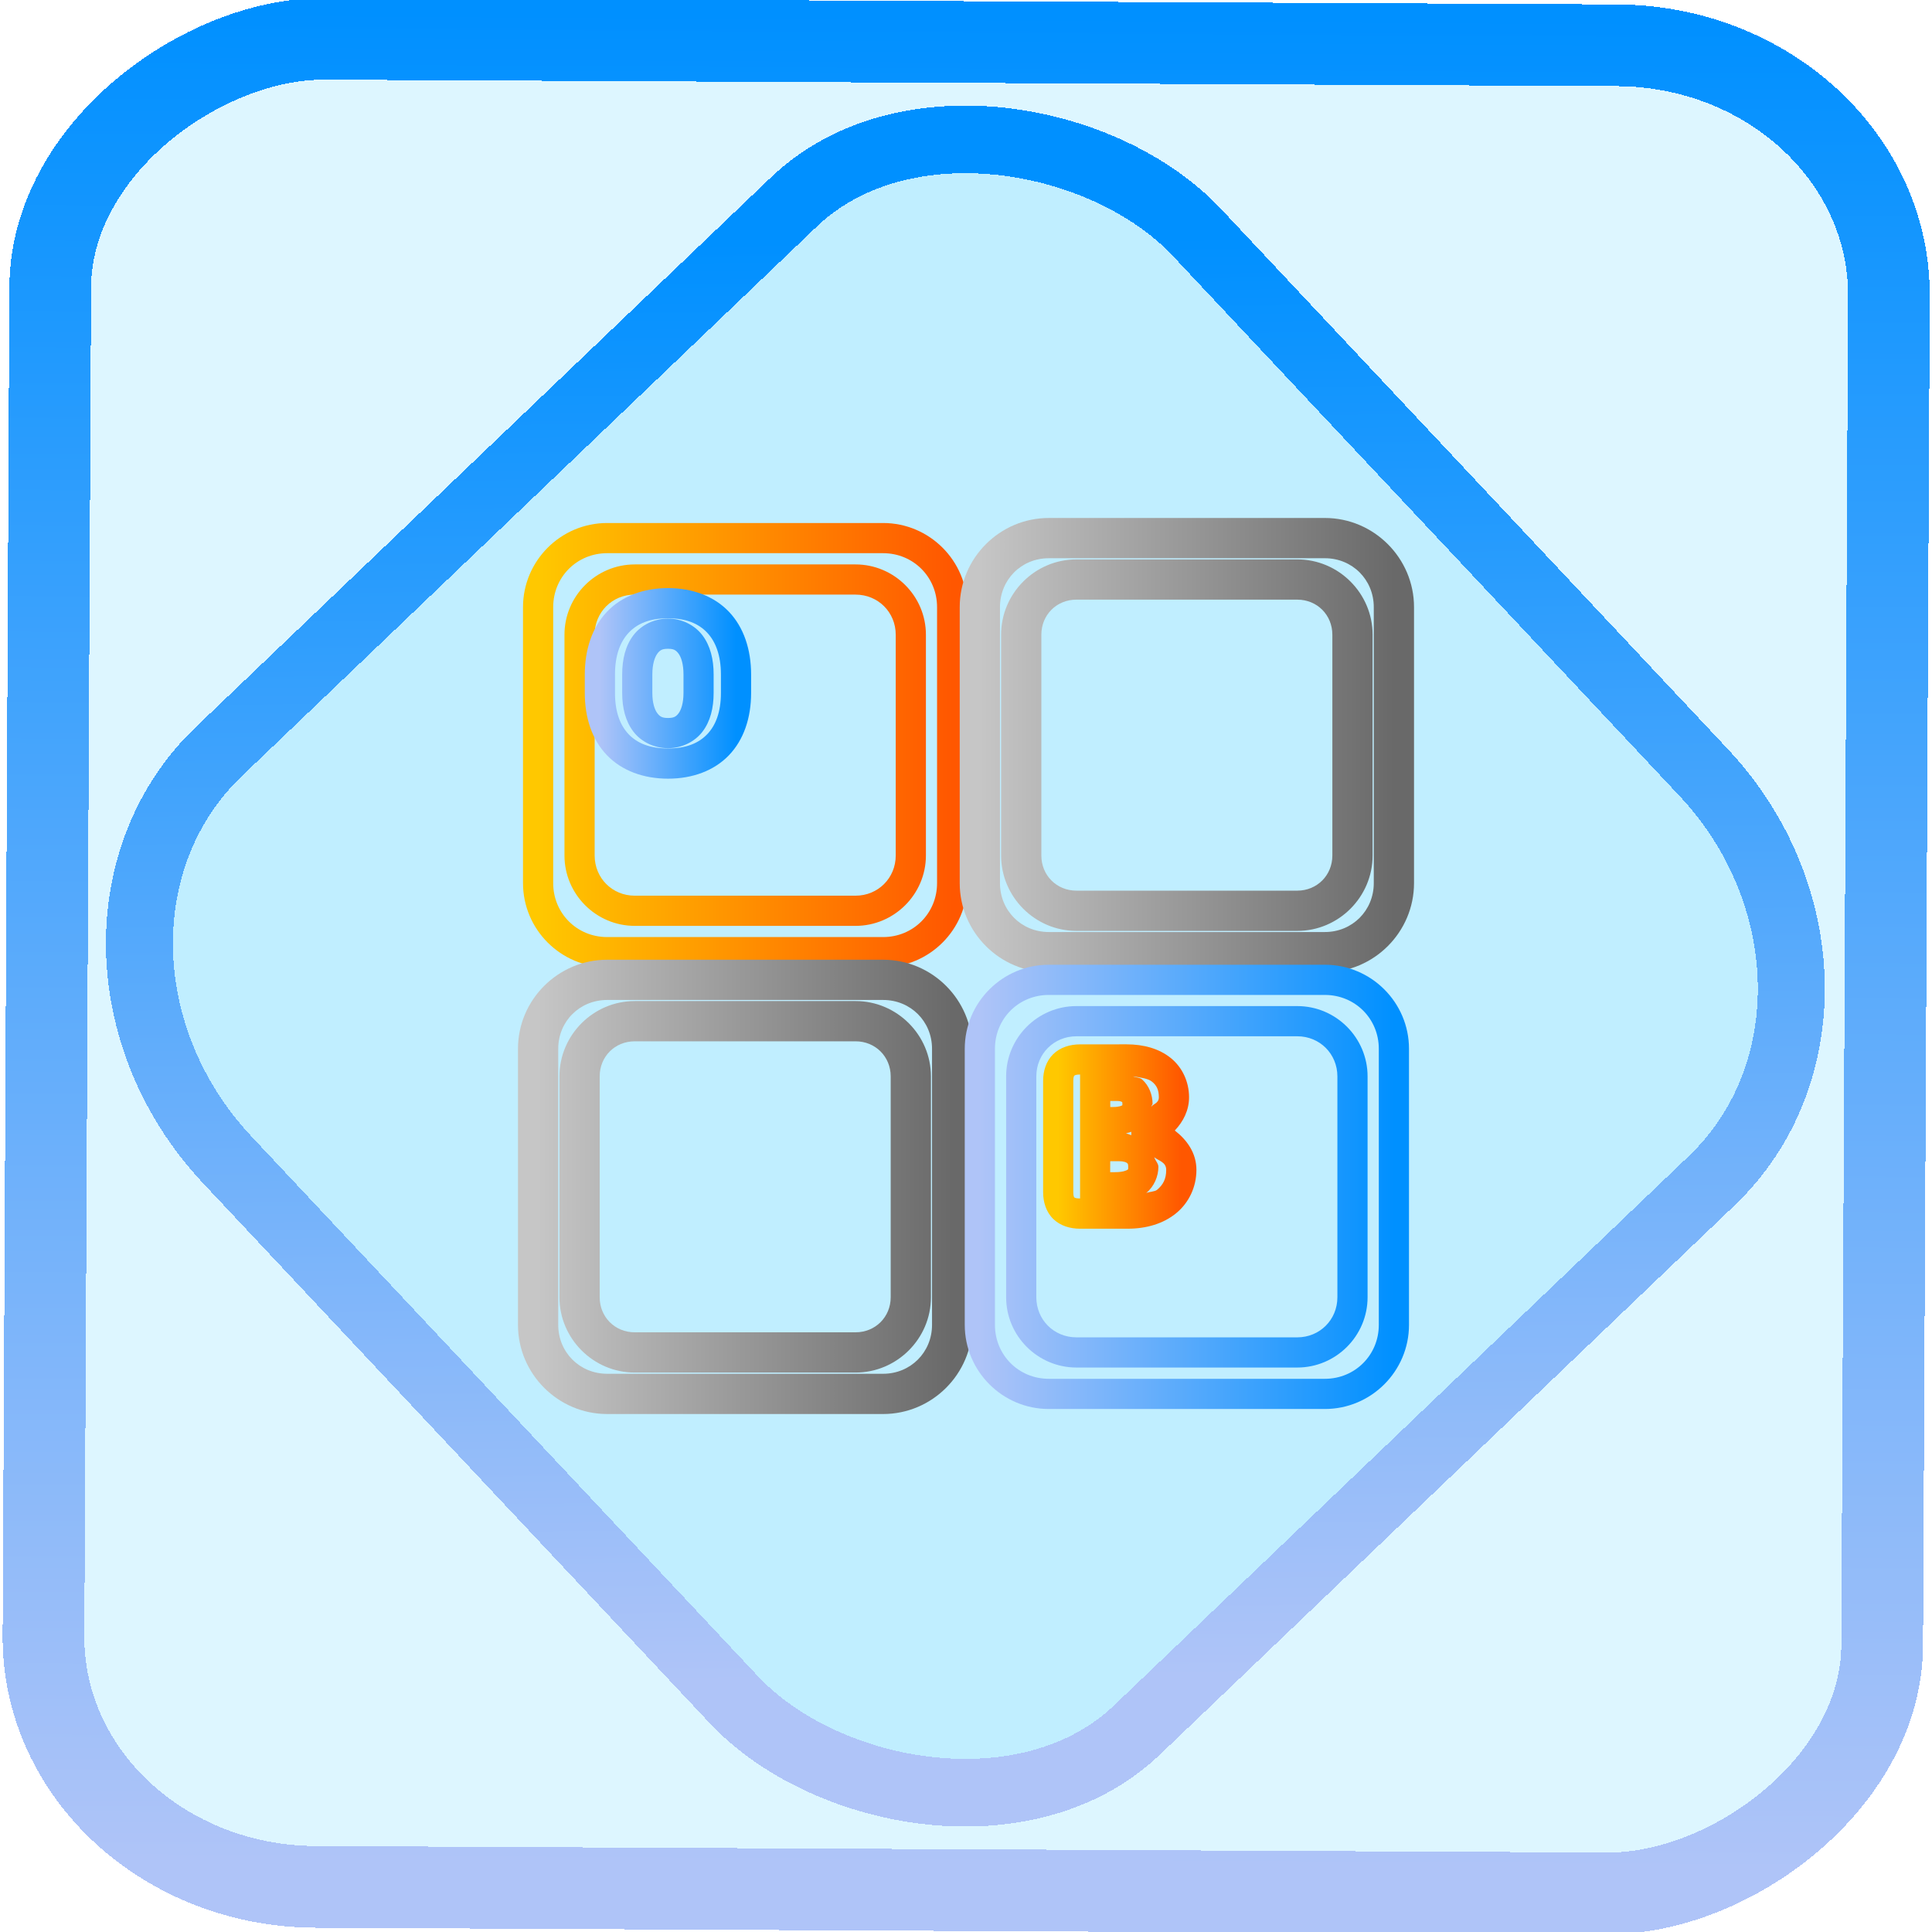 <?xml version="1.0" encoding="UTF-8" standalone="no"?>
<!-- Created with Inkscape (http://www.inkscape.org/) -->

<svg
   id="svg2"
   height="48pt"
   width="48pt"
   version="1.0"
   sodipodi:docname="onboard.svg"
   inkscape:version="1.1.2 (0a00cf5339, 2022-02-04)"
   viewBox="0 0 48 48"
   xmlns:inkscape="http://www.inkscape.org/namespaces/inkscape"
   xmlns:sodipodi="http://sodipodi.sourceforge.net/DTD/sodipodi-0.dtd"
   xmlns:xlink="http://www.w3.org/1999/xlink"
   xmlns="http://www.w3.org/2000/svg"
   xmlns:svg="http://www.w3.org/2000/svg"
   xmlns:rdf="http://www.w3.org/1999/02/22-rdf-syntax-ns#"
   xmlns:cc="http://creativecommons.org/ns#"
   xmlns:dc="http://purl.org/dc/elements/1.1/">
  <defs
     id="defs1">
    <linearGradient
       id="linearGradient8"
       inkscape:collect="always">
      <stop
         style="stop-color:#c6c6c6;stop-opacity:1;"
         offset="0"
         id="stop8" />
      <stop
         style="stop-color:#696969;stop-opacity:1;"
         offset="1"
         id="stop9" />
    </linearGradient>
    <linearGradient
       id="linearGradient6"
       inkscape:collect="always">
      <stop
         style="stop-color:#ffc800;stop-opacity:1;"
         offset="0"
         id="stop6" />
      <stop
         style="stop-color:#ff5700;stop-opacity:1;"
         offset="1"
         id="stop7" />
    </linearGradient>
    <linearGradient
       id="linearGradient4"
       inkscape:collect="always">
      <stop
         style="stop-color:#afc4f8;stop-opacity:1;"
         offset="0"
         id="stop4" />
      <stop
         style="stop-color:#0090ff;stop-opacity:1;"
         offset="1"
         id="stop5" />
    </linearGradient>
    <linearGradient
       inkscape:collect="always"
       xlink:href="#linearGradient4"
       id="linearGradient872"
       x1="-12.026"
       y1="6.117"
       x2="-0.085"
       y2="6.117"
       gradientUnits="userSpaceOnUse"
       gradientTransform="matrix(3.845,0,0,3.827,0.054,0.06)" />
    <linearGradient
       id="_lgradient_1"
       x1="0.183"
       y1="0.249"
       x2="0.903"
       y2="0.903"
       gradientTransform="matrix(24.617,0,0,24.816,10.841,10.09)"
       gradientUnits="userSpaceOnUse">
      <stop
         offset="2.609%"
         stop-opacity="1"
         style="stop-color:rgb(179,255,171)"
         id="stop2" />
      <stop
         offset="98.696%"
         stop-opacity="1"
         style="stop-color:rgb(18,255,247)"
         id="stop4-3" />
    </linearGradient>
    <linearGradient
       inkscape:collect="always"
       xlink:href="#linearGradient4"
       id="linearGradient15-6"
       x1="-9.685"
       y1="45.161"
       x2="11.988"
       y2="21.735"
       gradientUnits="userSpaceOnUse"
       gradientTransform="matrix(1.115,0,0,1.115,0.074,-3.328)" />
    <linearGradient
       inkscape:collect="always"
       xlink:href="#linearGradient8"
       id="linearGradient1157"
       x1="24.343"
       y1="18.514"
       x2="34.63"
       y2="18.514"
       gradientUnits="userSpaceOnUse" />
    <linearGradient
       inkscape:collect="always"
       xlink:href="#linearGradient8"
       id="linearGradient1159"
       x1="13.37"
       y1="29.486"
       x2="23.657"
       y2="29.486"
       gradientUnits="userSpaceOnUse" />
    <linearGradient
       inkscape:collect="always"
       xlink:href="#linearGradient4"
       id="linearGradient1193"
       x1="24.343"
       y1="29.486"
       x2="34.63"
       y2="29.486"
       gradientUnits="userSpaceOnUse" />
    <linearGradient
       inkscape:collect="always"
       xlink:href="#linearGradient4"
       id="linearGradient1195"
       x1="14.904"
       y1="16.978"
       x2="18.285"
       y2="16.978"
       gradientUnits="userSpaceOnUse" />
    <linearGradient
       inkscape:collect="always"
       xlink:href="#linearGradient6"
       id="linearGradient1247"
       x1="26.291"
       y1="28.238"
       x2="29.349"
       y2="28.238"
       gradientUnits="userSpaceOnUse" />
    <linearGradient
       inkscape:collect="always"
       xlink:href="#linearGradient6"
       id="linearGradient1249"
       x1="13.37"
       y1="18.514"
       x2="23.657"
       y2="18.514"
       gradientUnits="userSpaceOnUse" />
  </defs>
  <sodipodi:namedview
     id="namedview1"
     pagecolor="#ffffff"
     bordercolor="#666666"
     borderopacity="1.0"
     inkscape:showpageshadow="2"
     inkscape:pageopacity="0.0"
     inkscape:pagecheckerboard="0"
     inkscape:deskcolor="#d1d1d1"
     inkscape:document-units="pt"
     showguides="true"
     inkscape:current-layer="svg2"
     inkscape:pageshadow="2"
     showgrid="false"
     inkscape:zoom="5.4193106"
     inkscape:cx="34.321709"
     inkscape:cy="27.955586"
     inkscape:window-width="1085"
     inkscape:window-height="545"
     inkscape:window-x="304"
     inkscape:window-y="99"
     inkscape:window-maximized="0" />
  <rect
     x="-46.839"
     y="1.284"
     height="45.681"
     rx="6.199"
     shape-rendering="crispEdges"
     id="rect5-6-7-3"
     ry="6.788"
     transform="matrix(0.005,-1,1,0.005,0,0)"
     style="isolation:isolate;fill:#00bfff;fill-opacity:0.135;stroke:url(#linearGradient872);stroke-width:2.03;stroke-miterlimit:4;stroke-dasharray:none;stroke-opacity:1"
     width="45.915" />
  <rect
     x="-15.598"
     y="17.262"
     height="33.348"
     rx="6.791"
     shape-rendering="crispEdges"
     id="rect5-6-6-6-6"
     style="isolation:isolate;fill:#00bfff;fill-opacity:0.135;stroke:url(#linearGradient15-6);stroke-width:1.672;stroke-miterlimit:4;stroke-dasharray:none;stroke-opacity:1"
     ry="7.475"
     transform="matrix(0.723,-0.691,0.684,0.729,0,0)"
     width="33.332" />
  <path
     style="color:#000000;fill:url(#linearGradient1249);stroke-linejoin:round;-inkscape-stroke:none"
     d="m 15.084,12.994 c -1.151,0 -2.09,0.939 -2.09,2.09 v 6.857 c 0,1.151 0.939,2.09 2.09,2.09 h 6.857 c 1.151,0 2.09,-0.939 2.09,-2.09 v -6.857 c 0,-1.151 -0.939,-2.09 -2.09,-2.09 z m 0,0.75 h 6.857 c 0.749,0 1.34,0.591 1.34,1.34 v 6.857 c 0,0.749 -0.591,1.34 -1.34,1.34 h -6.857 c -0.749,0 -1.34,-0.591 -1.34,-1.34 v -6.857 c 0,-0.749 0.591,-1.34 1.34,-1.34 z m 0.686,0.279 c -0.961,-1e-6 -1.746,0.785 -1.746,1.746 v 5.486 c -1e-6,0.961 0.785,1.748 1.746,1.748 h 5.486 c 0.961,0 1.748,-0.787 1.748,-1.748 v -5.486 c 0,-0.961 -0.787,-1.746 -1.748,-1.746 z m 0,0.75 h 5.486 c 0.559,0 0.998,0.438 0.998,0.996 v 5.486 c 0,0.559 -0.439,0.998 -0.998,0.998 h -5.486 c -0.559,0 -0.996,-0.439 -0.996,-0.998 v -5.486 c 0,-0.559 0.437,-0.996 0.996,-0.996 z"
     id="rect1" />
  <path
     style="color:#000000;-inkscape-font-specification:'SF Compact Rounded, Bold';fill:url(#linearGradient1195);-inkscape-stroke:none"
     d="m 16.596,14.611 c -0.61,0 -1.147,0.2 -1.516,0.588 -0.368,0.388 -0.551,0.937 -0.551,1.561 v 0.457 c 0,0.617 0.181,1.161 0.549,1.545 0.368,0.384 0.906,0.584 1.518,0.584 0.609,0 1.145,-0.198 1.514,-0.582 0.368,-0.384 0.551,-0.928 0.551,-1.547 v -0.457 c 0,-0.622 -0.181,-1.171 -0.549,-1.559 C 17.744,14.813 17.206,14.611 16.596,14.611 Z m 0,0.75 c 0.453,0 0.76,0.133 0.971,0.355 0.211,0.223 0.344,0.563 0.344,1.043 v 0.457 c 0,0.476 -0.131,0.808 -0.342,1.027 -0.21,0.219 -0.518,0.352 -0.973,0.352 -0.457,0 -0.766,-0.132 -0.977,-0.352 -0.21,-0.22 -0.34,-0.553 -0.34,-1.027 v -0.457 c 0,-0.482 0.132,-0.82 0.344,-1.043 0.212,-0.223 0.519,-0.355 0.973,-0.355 z m 0,0.008 c -0.338,0 -0.664,0.155 -0.861,0.416 -0.197,0.261 -0.277,0.596 -0.277,0.969 v 0.463 c 0,0.369 0.081,0.702 0.279,0.961 0.198,0.259 0.523,0.41 0.859,0.41 0.336,0 0.66,-0.152 0.857,-0.41 0.197,-0.258 0.277,-0.592 0.277,-0.961 v -0.463 c 0,-0.373 -0.081,-0.708 -0.277,-0.969 -0.197,-0.261 -0.521,-0.416 -0.857,-0.416 z m 0,0.75 c 0.138,0 0.195,0.031 0.26,0.117 0.065,0.086 0.125,0.257 0.125,0.518 v 0.463 c 0,0.256 -0.06,0.423 -0.123,0.506 -0.063,0.083 -0.12,0.115 -0.262,0.115 -0.143,0 -0.2,-0.034 -0.264,-0.117 -0.064,-0.083 -0.125,-0.248 -0.125,-0.504 v -0.463 c 0,-0.261 0.062,-0.432 0.127,-0.518 0.064,-0.085 0.12,-0.117 0.262,-0.117 z"
     id="text4831" />
  <path
     style="color:#000000;-inkscape-font-specification:'SF Compact Rounded, Bold';fill:url(#linearGradient1247);-inkscape-stroke:none"
     d="m 26.83,25.947 c -0.242,0 -0.49,0.072 -0.666,0.246 -0.176,0.174 -0.248,0.42 -0.248,0.66 v 2.768 c 0,0.241 0.073,0.488 0.25,0.662 0.177,0.174 0.423,0.244 0.664,0.244 h 1.186 c 0.468,0 0.889,-0.126 1.203,-0.383 0.315,-0.256 0.506,-0.65 0.506,-1.078 0,-0.417 -0.23,-0.74 -0.537,-0.979 0.21,-0.222 0.354,-0.502 0.354,-0.826 0,-0.387 -0.17,-0.748 -0.459,-0.979 -0.289,-0.23 -0.669,-0.336 -1.094,-0.336 z m 0,0.75 h 0.004 v 1.402 0.154 1.523 h -0.004 c -0.109,0 -0.134,-0.023 -0.139,-0.027 -0.005,-0.005 -0.025,-0.024 -0.025,-0.129 v -2.768 c 0,-0.102 0.02,-0.121 0.025,-0.127 0.006,-0.005 0.03,-0.029 0.139,-0.029 z m 1.32,0.045 c 0.187,0.026 0.376,0.056 0.465,0.127 0.12,0.095 0.176,0.202 0.176,0.393 0,0.144 -0.128,0.16 -0.189,0.234 0.003,-0.027 0.033,-0.048 0.033,-0.074 0,-0.221 -0.088,-0.45 -0.258,-0.602 -0.062,-0.055 -0.153,-0.045 -0.227,-0.078 z m -0.566,0.611 h 0.168 c 0.094,0 0.122,0.025 0.125,0.027 0.003,0.003 0.008,-0.008 0.008,0.041 0,0.052 0.002,0.035 -0.006,0.041 -0.007,0.006 -0.067,0.041 -0.225,0.041 h -0.07 z m 0.523,0.766 v 0.084 c -0.046,-0.013 -0.086,-0.038 -0.135,-0.045 0.046,-0.012 0.092,-0.022 0.135,-0.039 z m 0.572,0.633 c 0.112,0.092 0.295,0.118 0.295,0.314 0,0.223 -0.077,0.372 -0.229,0.496 -0.056,0.045 -0.187,0.045 -0.268,0.078 0.199,-0.162 0.303,-0.418 0.303,-0.65 0,-0.087 -0.077,-0.153 -0.102,-0.238 z m -1.096,0.098 h 0.213 c 0.139,0 0.192,0.033 0.207,0.047 0.015,0.014 0.027,0.02 0.027,0.094 0,0.073 -0.001,0.058 -0.02,0.072 -0.018,0.014 -0.107,0.059 -0.307,0.059 h -0.121 z"
     id="text4835" />
  <path
     style="color:#000000;fill:url(#linearGradient1157);stroke-linejoin:round;-inkscape-stroke:none"
     d="m 26.057,12.869 c -1.218,0 -2.213,0.997 -2.213,2.215 v 6.857 c 0,1.218 0.995,2.215 2.213,2.215 h 6.859 c 1.218,0 2.215,-0.997 2.215,-2.215 v -6.857 c 0,-1.218 -0.997,-2.215 -2.215,-2.215 z m 0,1 h 6.859 c 0.682,0 1.215,0.533 1.215,1.215 v 6.857 c 0,0.681 -0.533,1.215 -1.215,1.215 h -6.859 c -0.681,0 -1.213,-0.533 -1.213,-1.215 v -6.857 c 0,-0.682 0.531,-1.215 1.213,-1.215 z m 0.686,0.029 c -1.028,-1e-6 -1.871,0.843 -1.871,1.871 v 5.486 c 0,1.028 0.843,1.873 1.871,1.873 h 5.488 c 1.028,0 1.871,-0.845 1.871,-1.873 v -5.486 c 0,-1.028 -0.843,-1.871 -1.871,-1.871 z m 0,1 h 5.488 c 0.492,0 0.871,0.38 0.871,0.871 v 5.486 c 0,0.491 -0.38,0.873 -0.871,0.873 h -5.488 c -0.491,0 -0.871,-0.381 -0.871,-0.873 v -5.486 c 0,-0.492 0.379,-0.871 0.871,-0.871 z"
     id="path2" />
  <path
     style="color:#000000;fill:url(#linearGradient1159);stroke-linejoin:round;-inkscape-stroke:none"
     d="m 15.084,23.844 c -1.218,0 -2.215,0.995 -2.215,2.213 v 6.859 c 0,1.218 0.997,2.215 2.215,2.215 h 6.857 c 1.218,0 2.215,-0.997 2.215,-2.215 v -6.859 c 0,-1.218 -0.997,-2.213 -2.215,-2.213 z m 0,1 h 6.857 c 0.682,0 1.215,0.531 1.215,1.213 v 6.859 c 0,0.681 -0.533,1.215 -1.215,1.215 h -6.857 c -0.681,0 -1.215,-0.533 -1.215,-1.215 v -6.859 c 0,-0.682 0.533,-1.213 1.215,-1.213 z m 0.686,0.027 c -1.028,0 -1.871,0.843 -1.871,1.871 v 5.488 c -1e-6,1.028 0.843,1.871 1.871,1.871 h 5.486 c 1.028,0 1.873,-0.843 1.873,-1.871 v -5.488 c 0,-1.028 -0.845,-1.871 -1.873,-1.871 z m 0,1 h 5.486 c 0.492,0 0.873,0.38 0.873,0.871 v 5.488 c 0,0.491 -0.382,0.871 -0.873,0.871 h -5.486 c -0.491,0 -0.871,-0.379 -0.871,-0.871 v -5.488 c 0,-0.492 0.379,-0.871 0.871,-0.871 z"
     id="path3" />
  <path
     style="color:#000000;fill:url(#linearGradient1193);stroke-linejoin:round;-inkscape-stroke:none"
     d="m 26.057,23.969 c -1.151,0 -2.088,0.937 -2.088,2.088 v 6.859 c 0,1.151 0.937,2.09 2.088,2.09 h 6.859 c 1.151,0 2.09,-0.939 2.09,-2.09 v -6.859 c 0,-1.151 -0.939,-2.088 -2.09,-2.088 z m 0,0.75 h 6.859 c 0.749,0 1.34,0.589 1.34,1.338 v 6.859 c 0,0.749 -0.591,1.34 -1.34,1.34 h -6.859 c -0.749,0 -1.338,-0.591 -1.338,-1.34 v -6.859 c 0,-0.749 0.589,-1.338 1.338,-1.338 z m 0.686,0.277 c -0.961,0 -1.746,0.785 -1.746,1.746 v 5.488 c 0,0.961 0.785,1.746 1.746,1.746 h 5.488 c 0.961,0 1.746,-0.785 1.746,-1.746 v -5.488 c 0,-0.961 -0.785,-1.746 -1.746,-1.746 z m 0,0.75 h 5.488 c 0.559,0 0.996,0.438 0.996,0.996 v 5.488 c 0,0.559 -0.438,0.996 -0.996,0.996 h -5.488 c -0.559,0 -0.996,-0.437 -0.996,-0.996 v -5.488 c 0,-0.559 0.437,-0.996 0.996,-0.996 z"
     id="path4" />
</svg>
